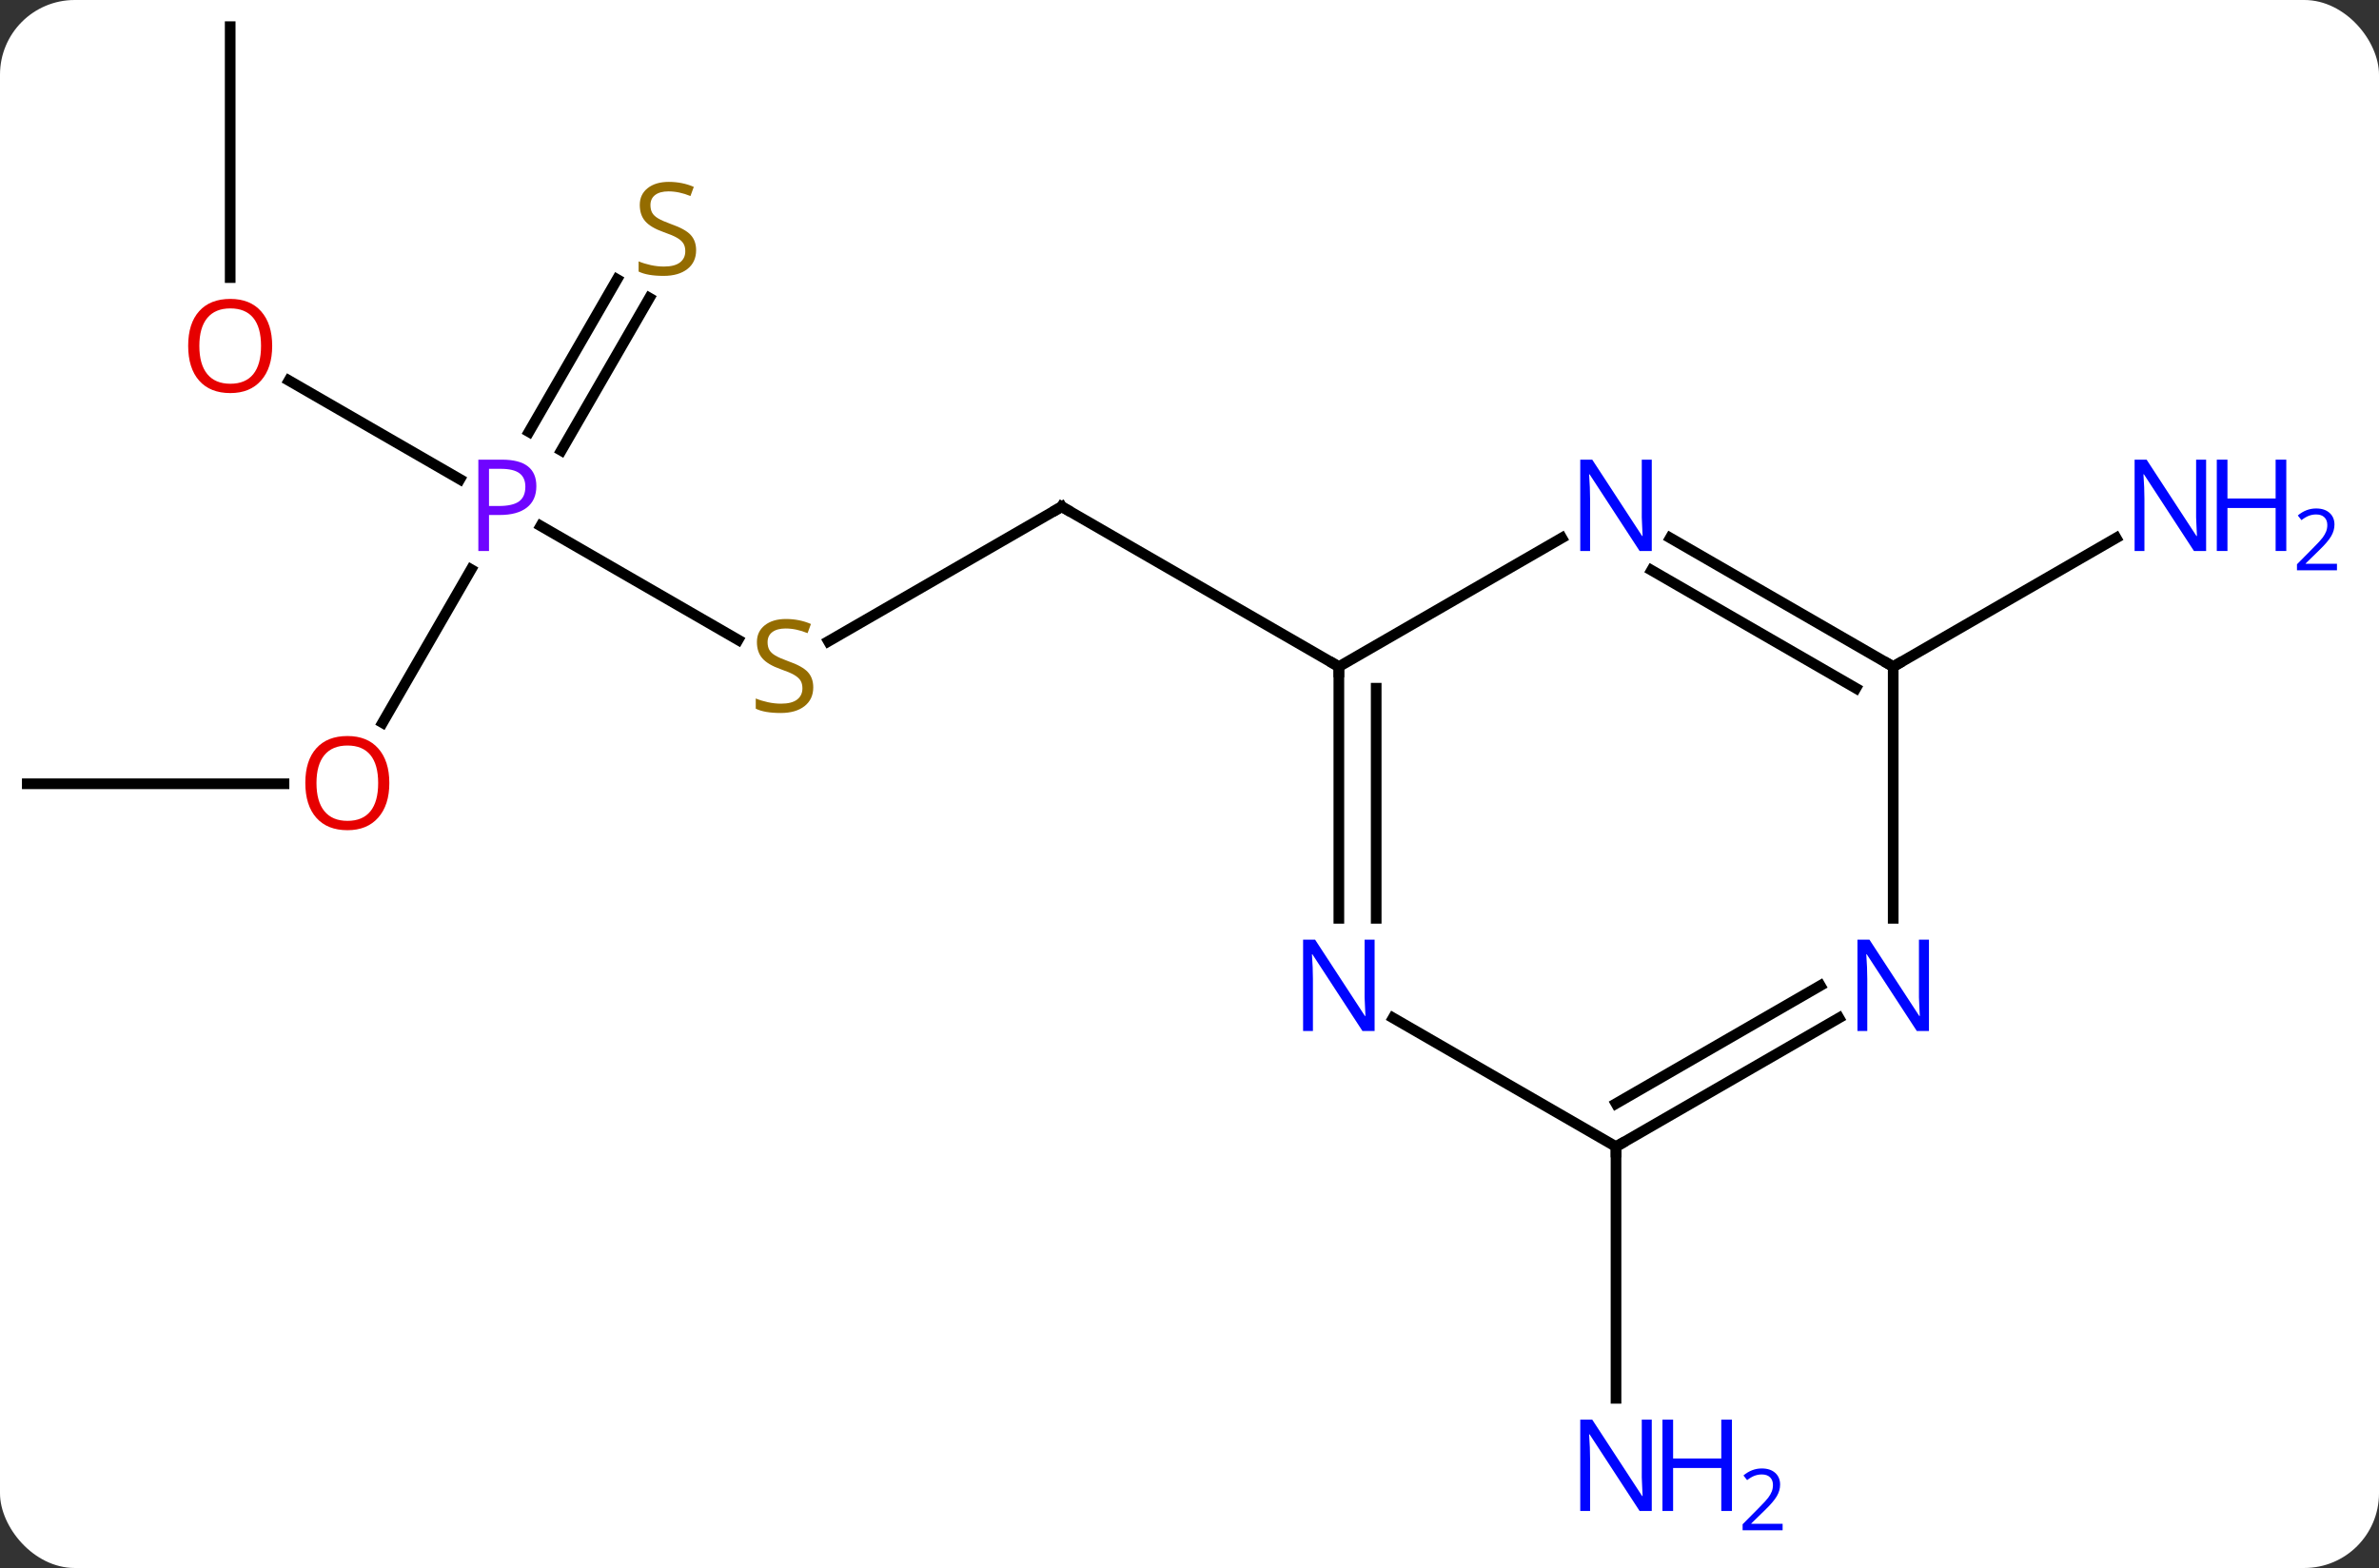 <svg width="223" viewBox="0 0 223 147" style="fill-opacity:1; color-rendering:auto; color-interpolation:auto; text-rendering:auto; stroke:black; stroke-linecap:square; stroke-miterlimit:10; shape-rendering:auto; stroke-opacity:1; fill:black; stroke-dasharray:none; font-weight:normal; stroke-width:1; font-family:'Open Sans'; font-style:normal; stroke-linejoin:miter; font-size:12; stroke-dashoffset:0; image-rendering:auto;" height="147" class="cas-substance-image" xmlns:xlink="http://www.w3.org/1999/xlink" xmlns="http://www.w3.org/2000/svg"><rect x="0" y="0" width="223" height="147" fill="#333333" stroke="none"/><svg class="cas-substance-single-component"><rect y="0" x="0" width="223" stroke="none" ry="7" rx="7" height="147" fill="white" class="cas-substance-group"/><svg y="0" x="0" width="223" viewBox="0 0 223 147" style="fill:black;" height="147" class="cas-substance-single-component-image"><svg><g><g transform="translate(103,70)" style="text-rendering:geometricPrecision; color-rendering:optimizeQuality; color-interpolation:linearRGB; stroke-linecap:butt; image-rendering:optimizeQuality;"><line y2="-10.011" y1="-20.692" x2="-33.812" x1="-52.312" style="fill:none;"/><line y2="-34.321" y1="-25.07" x2="-75.918" x1="-59.894" style="fill:none;"/><line y2="-2.242" y1="-16.612" x2="-67.139" x1="-58.843" style="fill:none;"/><line y2="-42.061" y1="-27.763" x2="-42.128" x1="-50.383" style="fill:none;"/><line y2="-43.811" y1="-29.513" x2="-45.159" x1="-53.414" style="fill:none;"/><line y2="-22.5" y1="-9.878" x2="-3.48" x1="-25.344" style="fill:none;"/><line y2="-67.5" y1="-43.977" x2="-81.423" x1="-81.423" style="fill:none;"/><line y2="3.48" y1="3.48" x2="-100.443" x1="-76.38" style="fill:none;"/><line y2="-7.5" y1="-22.5" x2="22.5" x1="-3.48" style="fill:none;"/><line y2="-7.5" y1="-19.565" x2="74.463" x1="95.359" style="fill:none;"/><line y2="37.5" y1="61.094" x2="48.48" x1="48.48" style="fill:none;"/><line y2="-19.565" y1="-7.5" x2="43.396" x1="22.5" style="fill:none;"/><line y2="16.094" y1="-7.5" x2="22.5" x1="22.5" style="fill:none;"/><line y2="16.094" y1="-5.479" x2="26" x1="26" style="fill:none;"/><line y2="-7.5" y1="-19.565" x2="74.463" x1="53.564" style="fill:none;"/><line y2="-5.479" y1="-16.534" x2="70.963" x1="51.814" style="fill:none;"/><line y2="37.5" y1="25.435" x2="48.48" x1="27.584" style="fill:none;"/><line y2="16.094" y1="-7.5" x2="74.463" x1="74.463" style="fill:none;"/><line y2="25.435" y1="37.5" x2="69.379" x1="48.48" style="fill:none;"/><line y2="22.404" y1="33.459" x2="67.629" x1="48.48" style="fill:none;"/></g><g transform="translate(103,70)" style="fill:rgb(111,5,255); text-rendering:geometricPrecision; color-rendering:optimizeQuality; image-rendering:optimizeQuality; font-family:'Open Sans'; stroke:rgb(111,5,255); color-interpolation:linearRGB;"><path style="stroke:none;" d="M-52.724 -24.422 Q-52.724 -23.109 -53.615 -22.414 Q-54.505 -21.719 -56.146 -21.719 L-57.162 -21.719 L-57.162 -18.344 L-58.162 -18.344 L-58.162 -26.906 L-55.927 -26.906 Q-52.724 -26.906 -52.724 -24.422 ZM-57.162 -22.562 L-56.255 -22.562 Q-54.943 -22.562 -54.349 -22.992 Q-53.755 -23.422 -53.755 -24.375 Q-53.755 -25.219 -54.31 -25.633 Q-54.865 -26.047 -56.052 -26.047 L-57.162 -26.047 L-57.162 -22.562 Z"/><path style="fill:rgb(148,108,0); stroke:none;" d="M-26.768 -5.562 Q-26.768 -4.438 -27.588 -3.797 Q-28.408 -3.156 -29.815 -3.156 Q-31.346 -3.156 -32.158 -3.562 L-32.158 -4.516 Q-31.627 -4.297 -31.01 -4.164 Q-30.393 -4.031 -29.783 -4.031 Q-28.783 -4.031 -28.283 -4.414 Q-27.783 -4.797 -27.783 -5.469 Q-27.783 -5.906 -27.963 -6.195 Q-28.143 -6.484 -28.557 -6.727 Q-28.971 -6.969 -29.83 -7.266 Q-31.018 -7.688 -31.533 -8.273 Q-32.049 -8.859 -32.049 -9.812 Q-32.049 -10.797 -31.307 -11.383 Q-30.565 -11.969 -29.33 -11.969 Q-28.065 -11.969 -26.986 -11.5 L-27.299 -10.641 Q-28.361 -11.078 -29.361 -11.078 Q-30.158 -11.078 -30.604 -10.742 Q-31.049 -10.406 -31.049 -9.797 Q-31.049 -9.359 -30.885 -9.07 Q-30.721 -8.781 -30.33 -8.547 Q-29.94 -8.312 -29.127 -8.016 Q-27.783 -7.547 -27.276 -6.992 Q-26.768 -6.438 -26.768 -5.562 Z"/><path style="fill:rgb(230,0,0); stroke:none;" d="M-77.486 -37.57 Q-77.486 -35.508 -78.525 -34.328 Q-79.564 -33.148 -81.407 -33.148 Q-83.298 -33.148 -84.329 -34.312 Q-85.361 -35.477 -85.361 -37.586 Q-85.361 -39.68 -84.329 -40.828 Q-83.298 -41.977 -81.407 -41.977 Q-79.548 -41.977 -78.517 -40.805 Q-77.486 -39.633 -77.486 -37.57 ZM-84.314 -37.57 Q-84.314 -35.836 -83.571 -34.93 Q-82.829 -34.023 -81.407 -34.023 Q-79.986 -34.023 -79.259 -34.922 Q-78.532 -35.82 -78.532 -37.57 Q-78.532 -39.305 -79.259 -40.195 Q-79.986 -41.086 -81.407 -41.086 Q-82.829 -41.086 -83.571 -40.188 Q-84.314 -39.289 -84.314 -37.57 Z"/><path style="fill:rgb(230,0,0); stroke:none;" d="M-66.505 3.41 Q-66.505 5.472 -67.545 6.652 Q-68.584 7.832 -70.427 7.832 Q-72.318 7.832 -73.349 6.668 Q-74.38 5.503 -74.38 3.394 Q-74.38 1.3 -73.349 0.152 Q-72.318 -0.997 -70.427 -0.997 Q-68.568 -0.997 -67.537 0.175 Q-66.505 1.347 -66.505 3.41 ZM-73.334 3.41 Q-73.334 5.144 -72.591 6.05 Q-71.849 6.957 -70.427 6.957 Q-69.005 6.957 -68.279 6.058 Q-67.552 5.16 -67.552 3.41 Q-67.552 1.675 -68.279 0.785 Q-69.005 -0.106 -70.427 -0.106 Q-71.849 -0.106 -72.591 0.792 Q-73.334 1.691 -73.334 3.41 Z"/><path style="fill:rgb(148,108,0); stroke:none;" d="M-37.748 -46.542 Q-37.748 -45.417 -38.568 -44.777 Q-39.388 -44.136 -40.795 -44.136 Q-42.326 -44.136 -43.138 -44.542 L-43.138 -45.496 Q-42.607 -45.277 -41.99 -45.144 Q-41.373 -45.011 -40.763 -45.011 Q-39.763 -45.011 -39.263 -45.394 Q-38.763 -45.777 -38.763 -46.449 Q-38.763 -46.886 -38.943 -47.175 Q-39.123 -47.464 -39.537 -47.707 Q-39.951 -47.949 -40.81 -48.246 Q-41.998 -48.667 -42.513 -49.253 Q-43.029 -49.839 -43.029 -50.792 Q-43.029 -51.777 -42.287 -52.363 Q-41.545 -52.949 -40.31 -52.949 Q-39.045 -52.949 -37.966 -52.48 L-38.279 -51.621 Q-39.341 -52.058 -40.341 -52.058 Q-41.138 -52.058 -41.584 -51.722 Q-42.029 -51.386 -42.029 -50.777 Q-42.029 -50.339 -41.865 -50.05 Q-41.701 -49.761 -41.31 -49.527 Q-40.92 -49.292 -40.107 -48.996 Q-38.763 -48.527 -38.255 -47.972 Q-37.748 -47.417 -37.748 -46.542 Z"/></g><g transform="translate(103,70)" style="stroke-linecap:butt; text-rendering:geometricPrecision; color-rendering:optimizeQuality; image-rendering:optimizeQuality; font-family:'Open Sans'; color-interpolation:linearRGB; stroke-miterlimit:5;"><path style="fill:none;" d="M-3.913 -22.25 L-3.48 -22.5 L-3.047 -22.25"/><path style="fill:rgb(0,5,255); stroke:none;" d="M103.795 -18.344 L102.654 -18.344 L97.966 -25.531 L97.92 -25.531 Q98.013 -24.266 98.013 -23.219 L98.013 -18.344 L97.091 -18.344 L97.091 -26.906 L98.216 -26.906 L102.888 -19.75 L102.935 -19.75 Q102.935 -19.906 102.888 -20.766 Q102.841 -21.625 102.857 -22 L102.857 -26.906 L103.795 -26.906 L103.795 -18.344 Z"/><path style="fill:rgb(0,5,255); stroke:none;" d="M111.31 -18.344 L110.31 -18.344 L110.31 -22.375 L105.795 -22.375 L105.795 -18.344 L104.795 -18.344 L104.795 -26.906 L105.795 -26.906 L105.795 -23.266 L110.31 -23.266 L110.31 -26.906 L111.31 -26.906 L111.31 -18.344 Z"/><path style="fill:rgb(0,5,255); stroke:none;" d="M116.06 -16.534 L112.31 -16.534 L112.31 -17.097 L113.81 -18.613 Q114.498 -19.3 114.716 -19.597 Q114.935 -19.894 115.045 -20.175 Q115.154 -20.456 115.154 -20.784 Q115.154 -21.238 114.88 -21.503 Q114.607 -21.769 114.107 -21.769 Q113.763 -21.769 113.443 -21.652 Q113.123 -21.534 112.732 -21.238 L112.388 -21.675 Q113.17 -22.331 114.107 -22.331 Q114.904 -22.331 115.365 -21.917 Q115.826 -21.503 115.826 -20.816 Q115.826 -20.269 115.521 -19.738 Q115.216 -19.206 114.373 -18.394 L113.123 -17.175 L113.123 -17.144 L116.06 -17.144 L116.06 -16.534 Z"/><path style="fill:rgb(0,5,255); stroke:none;" d="M51.832 71.656 L50.691 71.656 L46.003 64.469 L45.957 64.469 Q46.05 65.734 46.05 66.781 L46.05 71.656 L45.128 71.656 L45.128 63.094 L46.253 63.094 L50.925 70.25 L50.972 70.25 Q50.972 70.094 50.925 69.234 Q50.878 68.375 50.894 68 L50.894 63.094 L51.832 63.094 L51.832 71.656 Z"/><path style="fill:rgb(0,5,255); stroke:none;" d="M59.347 71.656 L58.347 71.656 L58.347 67.625 L53.832 67.625 L53.832 71.656 L52.832 71.656 L52.832 63.094 L53.832 63.094 L53.832 66.734 L58.347 66.734 L58.347 63.094 L59.347 63.094 L59.347 71.656 Z"/><path style="fill:rgb(0,5,255); stroke:none;" d="M64.097 73.466 L60.347 73.466 L60.347 72.903 L61.847 71.388 Q62.535 70.7 62.753 70.403 Q62.972 70.106 63.082 69.825 Q63.191 69.544 63.191 69.216 Q63.191 68.763 62.917 68.497 Q62.644 68.231 62.144 68.231 Q61.8 68.231 61.48 68.348 Q61.16 68.466 60.769 68.763 L60.425 68.325 Q61.207 67.669 62.144 67.669 Q62.941 67.669 63.402 68.083 Q63.863 68.497 63.863 69.184 Q63.863 69.731 63.558 70.263 Q63.253 70.794 62.41 71.606 L61.16 72.825 L61.16 72.856 L64.097 72.856 L64.097 73.466 Z"/><path style="fill:none;" d="M22.5 -7 L22.5 -7.5 L22.067 -7.75"/><path style="fill:rgb(0,5,255); stroke:none;" d="M51.832 -18.344 L50.691 -18.344 L46.003 -25.531 L45.957 -25.531 Q46.05 -24.266 46.05 -23.219 L46.05 -18.344 L45.128 -18.344 L45.128 -26.906 L46.253 -26.906 L50.925 -19.75 L50.972 -19.75 Q50.972 -19.906 50.925 -20.766 Q50.878 -21.625 50.894 -22 L50.894 -26.906 L51.832 -26.906 L51.832 -18.344 Z"/><path style="fill:rgb(0,5,255); stroke:none;" d="M25.852 26.656 L24.711 26.656 L20.023 19.469 L19.977 19.469 Q20.07 20.734 20.07 21.781 L20.07 26.656 L19.148 26.656 L19.148 18.094 L20.273 18.094 L24.945 25.25 L24.992 25.25 Q24.992 25.094 24.945 24.234 Q24.898 23.375 24.914 23 L24.914 18.094 L25.852 18.094 L25.852 26.656 Z"/><path style="fill:none;" d="M74.03 -7.75 L74.463 -7.5 L74.896 -7.75"/><path style="fill:none;" d="M48.913 37.25 L48.48 37.5 L48.48 38"/><path style="fill:rgb(0,5,255); stroke:none;" d="M77.815 26.656 L76.674 26.656 L71.986 19.469 L71.94 19.469 Q72.033 20.734 72.033 21.781 L72.033 26.656 L71.111 26.656 L71.111 18.094 L72.236 18.094 L76.908 25.25 L76.955 25.25 Q76.955 25.094 76.908 24.234 Q76.861 23.375 76.877 23 L76.877 18.094 L77.815 18.094 L77.815 26.656 Z"/></g></g></svg></svg></svg></svg>